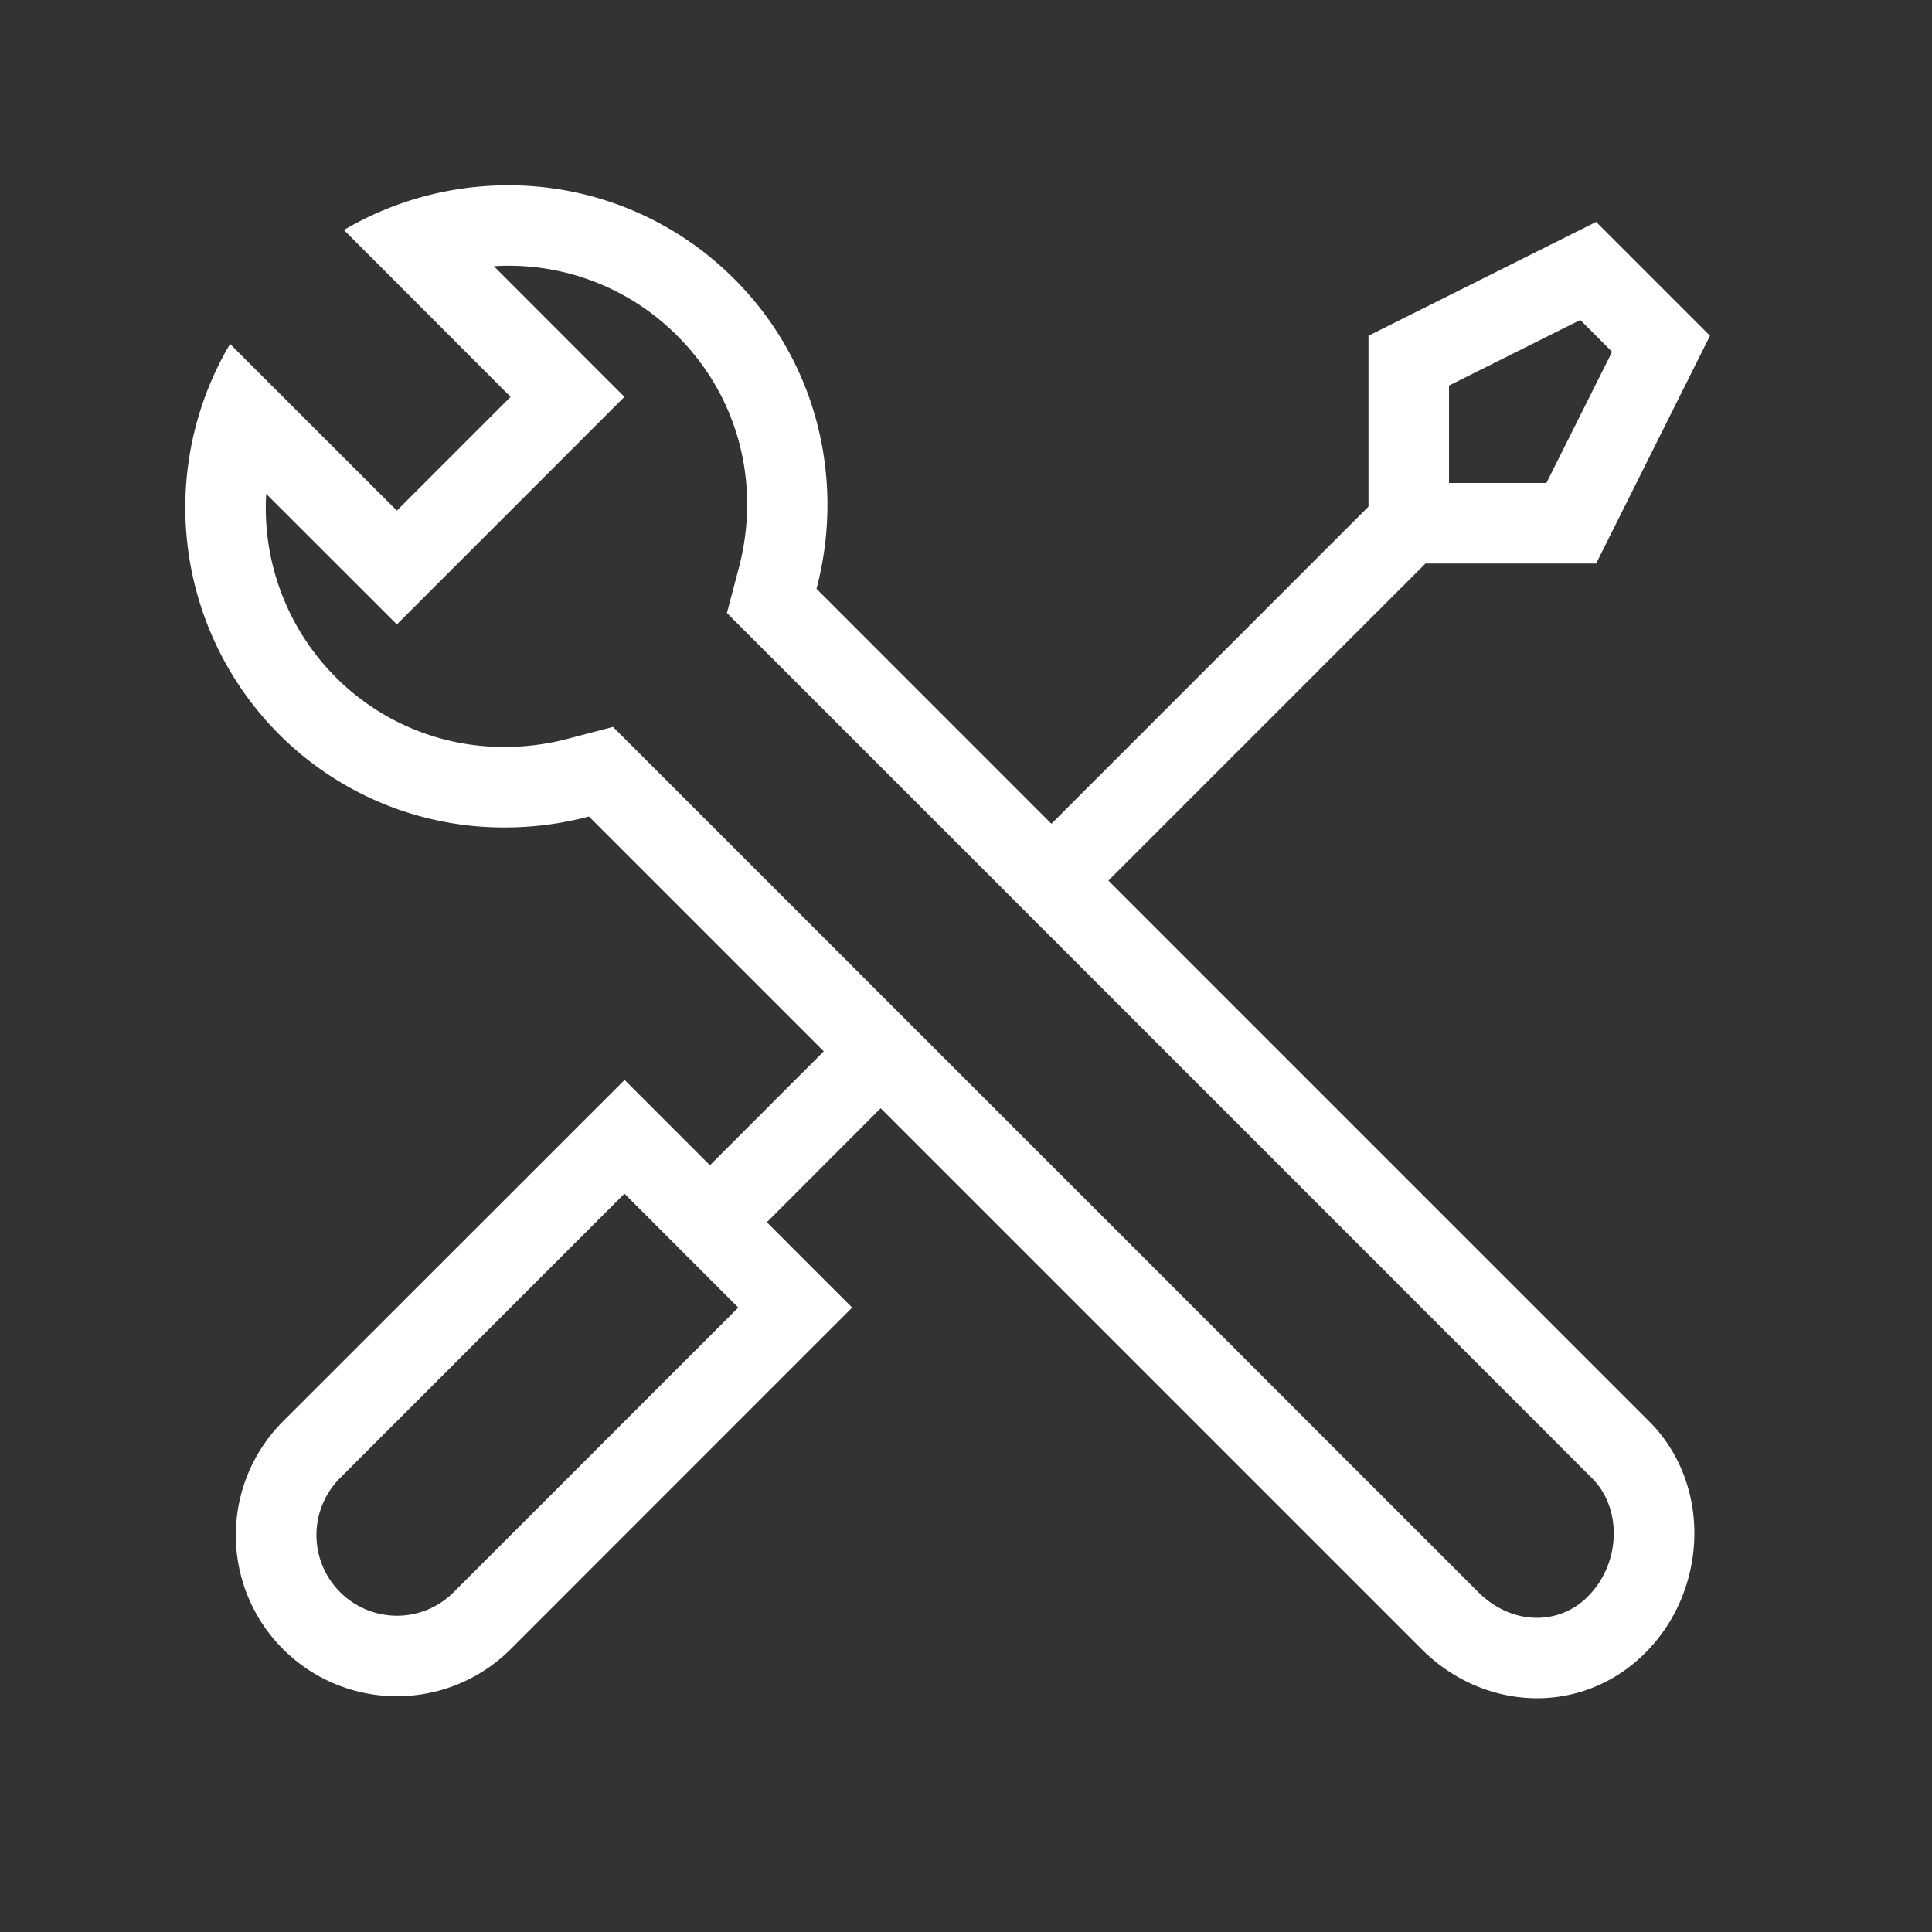 <svg width="24" height="24" viewBox="0 0 24 24" xmlns="http://www.w3.org/2000/svg"><rect x="0" y="0" width="24" height="24" fill="#333333" stroke="none"/><path d="M19.73 19.827a.883.883 0 0 1-.637.27c-.265 0-.524-.114-.729-.319L7.615 9.03l-.556.146a3.082 3.082 0 0 1-.788.103 2.944 2.944 0 0 1-2.099-.865 2.975 2.975 0 0 1-.865-2.279L4.93 7.757 7.757 4.93 6.135 3.307a2.952 2.952 0 0 1 2.279.865c.756.755 1.041 1.834.763 2.887l-.147.556 3.324 3.324.706.707h.001l6.717 6.718c.377.376.354 1.06-.049 1.463zm-14.094-.049a.993.993 0 0 1-.707.293 1.002 1.002 0 0 1-.708-1.707l3.536-3.536 1.414 1.415-3.535 3.535zM18 4.79l1.631-.815.395.395L19.21 6H18V4.79zm-4.232 6.15L17.708 7h2.12l1.414-2.829-1.414-1.414L17 4.171v2.122l-3.939 3.94-2.918-2.919c.352-1.33.023-2.805-1.022-3.849a3.956 3.956 0 0 0-2.809-1.163c-.706 0-1.412.186-2.04.555L6.343 4.93 4.93 6.343l-2.072-2.07a3.99 3.99 0 0 0 .608 4.848 3.944 3.944 0 0 0 2.806 1.158 4.06 4.06 0 0 0 1.044-.136l2.917 2.917-1.414 1.415-1.06-1.06-4.244 4.242a2 2 0 0 0 2.83 2.828l4.241-4.242-1.06-1.06 1.414-1.416 6.718 6.718c.403.403.921.611 1.436.611.484 0 .965-.184 1.343-.562.781-.78.83-2.096.05-2.877l-6.718-6.718z" fill="#fff" fill-rule="evenodd"/></svg>